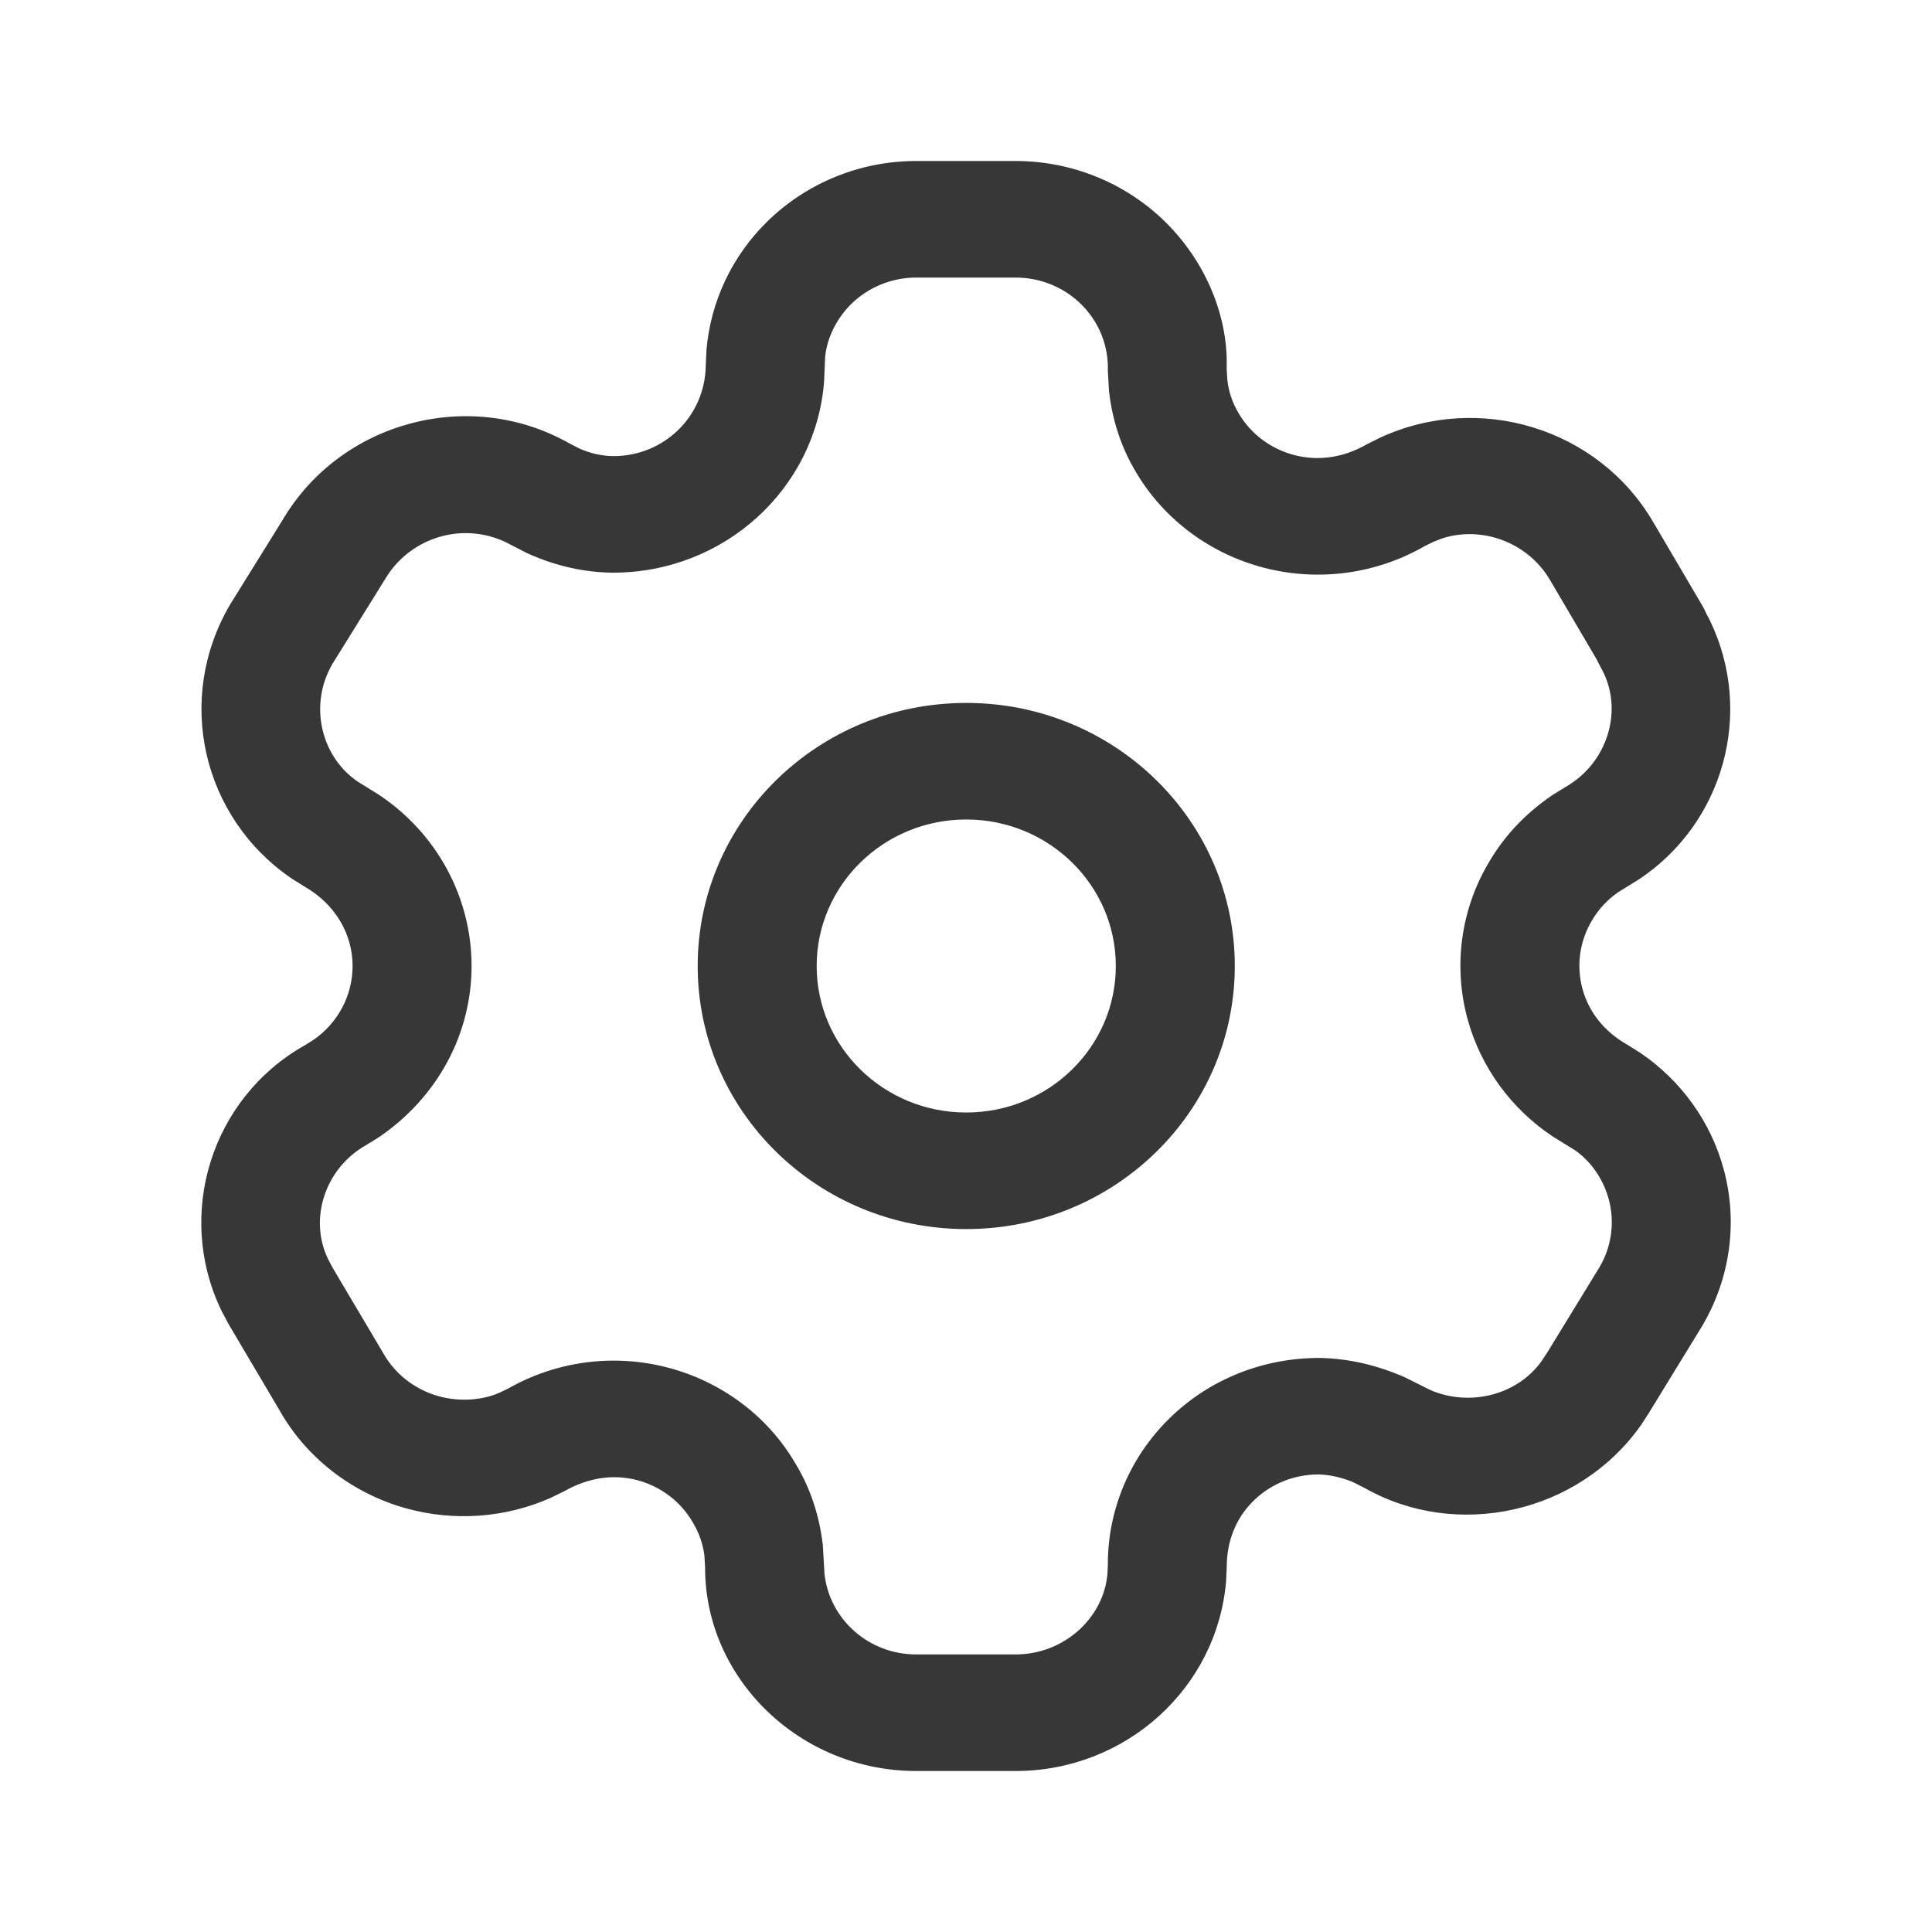 <svg width="24" height="24" viewBox="0 0 24 24" fill="none" xmlns="http://www.w3.org/2000/svg">
<path fill-rule="evenodd" clip-rule="evenodd" d="M12.616 2H11.381C10.685 2 10.019 2.272 9.528 2.755C9.093 3.183 8.827 3.747 8.776 4.348L8.767 4.542C8.758 5.174 8.247 5.666 7.621 5.666C7.479 5.665 7.331 5.632 7.196 5.571L7.062 5.502C5.832 4.81 4.231 5.234 3.509 6.462L2.86 7.507C2.169 8.68 2.51 10.155 3.624 10.914L3.779 11.011C4.161 11.228 4.38 11.599 4.38 12C4.38 12.369 4.195 12.714 3.886 12.923L3.781 12.988C2.627 13.641 2.172 15.084 2.752 16.284L2.837 16.444L3.474 17.522C3.805 18.108 4.373 18.55 5.044 18.737C5.64 18.902 6.275 18.857 6.838 18.608L7.016 18.521C7.315 18.352 7.625 18.311 7.915 18.387C8.206 18.463 8.453 18.65 8.603 18.906C8.685 19.042 8.733 19.182 8.751 19.328L8.759 19.475C8.758 20.849 9.932 22 11.381 22H12.616C13.985 22 15.12 20.97 15.231 19.641L15.239 19.47C15.238 19.138 15.358 18.852 15.573 18.642C15.787 18.432 16.079 18.315 16.382 18.316C16.521 18.32 16.675 18.354 16.817 18.416L16.953 18.485C18.101 19.134 19.606 18.801 20.381 17.709L20.48 17.557L21.14 16.48C21.495 15.883 21.591 15.182 21.412 14.523C21.253 13.939 20.889 13.43 20.384 13.084L20.217 12.979C19.927 12.815 19.736 12.571 19.658 12.284C19.58 11.998 19.622 11.693 19.774 11.437C19.858 11.293 19.971 11.173 20.105 11.081L20.362 10.922C21.404 10.229 21.794 8.865 21.246 7.718L21.189 7.607C21.177 7.578 21.163 7.549 21.146 7.522L20.533 6.479C19.851 5.319 18.376 4.869 17.146 5.436L16.982 5.518C16.688 5.687 16.378 5.729 16.086 5.655C15.793 5.581 15.543 5.396 15.391 5.141C15.312 5.011 15.264 4.871 15.247 4.725L15.238 4.578C15.26 3.95 14.992 3.277 14.498 2.779C14.004 2.281 13.325 2 12.616 2ZM11.381 3.448H12.616C12.926 3.448 13.223 3.57 13.439 3.788C13.655 4.005 13.771 4.299 13.762 4.602L13.776 4.855C13.82 5.24 13.936 5.575 14.118 5.876C14.467 6.46 15.042 6.885 15.714 7.056C16.386 7.227 17.1 7.129 17.698 6.784L17.802 6.733L17.913 6.689C18.401 6.529 18.976 6.732 19.253 7.202L19.838 8.197L19.851 8.225L19.921 8.359C20.158 8.855 19.96 9.483 19.448 9.776L19.287 9.875C18.946 10.107 18.685 10.387 18.495 10.713C18.147 11.297 18.051 11.999 18.23 12.657C18.393 13.256 18.772 13.775 19.292 14.12L19.564 14.288C19.757 14.421 19.915 14.642 19.984 14.896C20.062 15.182 20.02 15.488 19.868 15.744L19.224 16.796L19.151 16.907C18.853 17.326 18.265 17.481 17.769 17.268L17.453 17.11C17.1 16.955 16.756 16.878 16.405 16.869C15.691 16.865 15.021 17.135 14.528 17.619C14.034 18.102 13.759 18.759 13.762 19.442L13.757 19.551C13.71 20.102 13.214 20.552 12.616 20.552H11.381C10.79 20.552 10.304 20.114 10.242 19.552L10.222 19.198C10.177 18.813 10.062 18.478 9.879 18.177C9.54 17.596 8.969 17.165 8.297 16.989C7.626 16.813 6.911 16.907 6.311 17.25L6.202 17.302C5.986 17.396 5.708 17.416 5.448 17.344C5.155 17.262 4.907 17.07 4.76 16.808L4.13 15.745L4.074 15.638C3.836 15.144 4.034 14.516 4.546 14.226L4.702 14.13C5.434 13.634 5.858 12.845 5.858 12C5.858 11.143 5.422 10.347 4.704 9.871L4.443 9.709C3.983 9.395 3.834 8.75 4.131 8.245L4.781 7.199C5.105 6.648 5.804 6.463 6.352 6.771L6.544 6.87C6.904 7.033 7.256 7.11 7.613 7.114C9 7.114 10.133 6.071 10.237 4.742L10.25 4.437C10.271 4.207 10.386 3.962 10.575 3.776C10.789 3.566 11.079 3.448 11.381 3.448ZM12.003 8.732C10.161 8.732 8.667 10.195 8.667 12C8.667 13.805 10.161 15.268 12.003 15.268C13.845 15.268 15.339 13.805 15.339 12C15.339 10.195 13.845 8.732 12.003 8.732ZM12.003 10.18C13.029 10.18 13.861 10.995 13.861 12C13.861 13.005 13.029 13.82 12.003 13.82C10.977 13.82 10.145 13.005 10.145 12C10.145 10.995 10.977 10.18 12.003 10.18Z" fill="#373737"/>
</svg>
